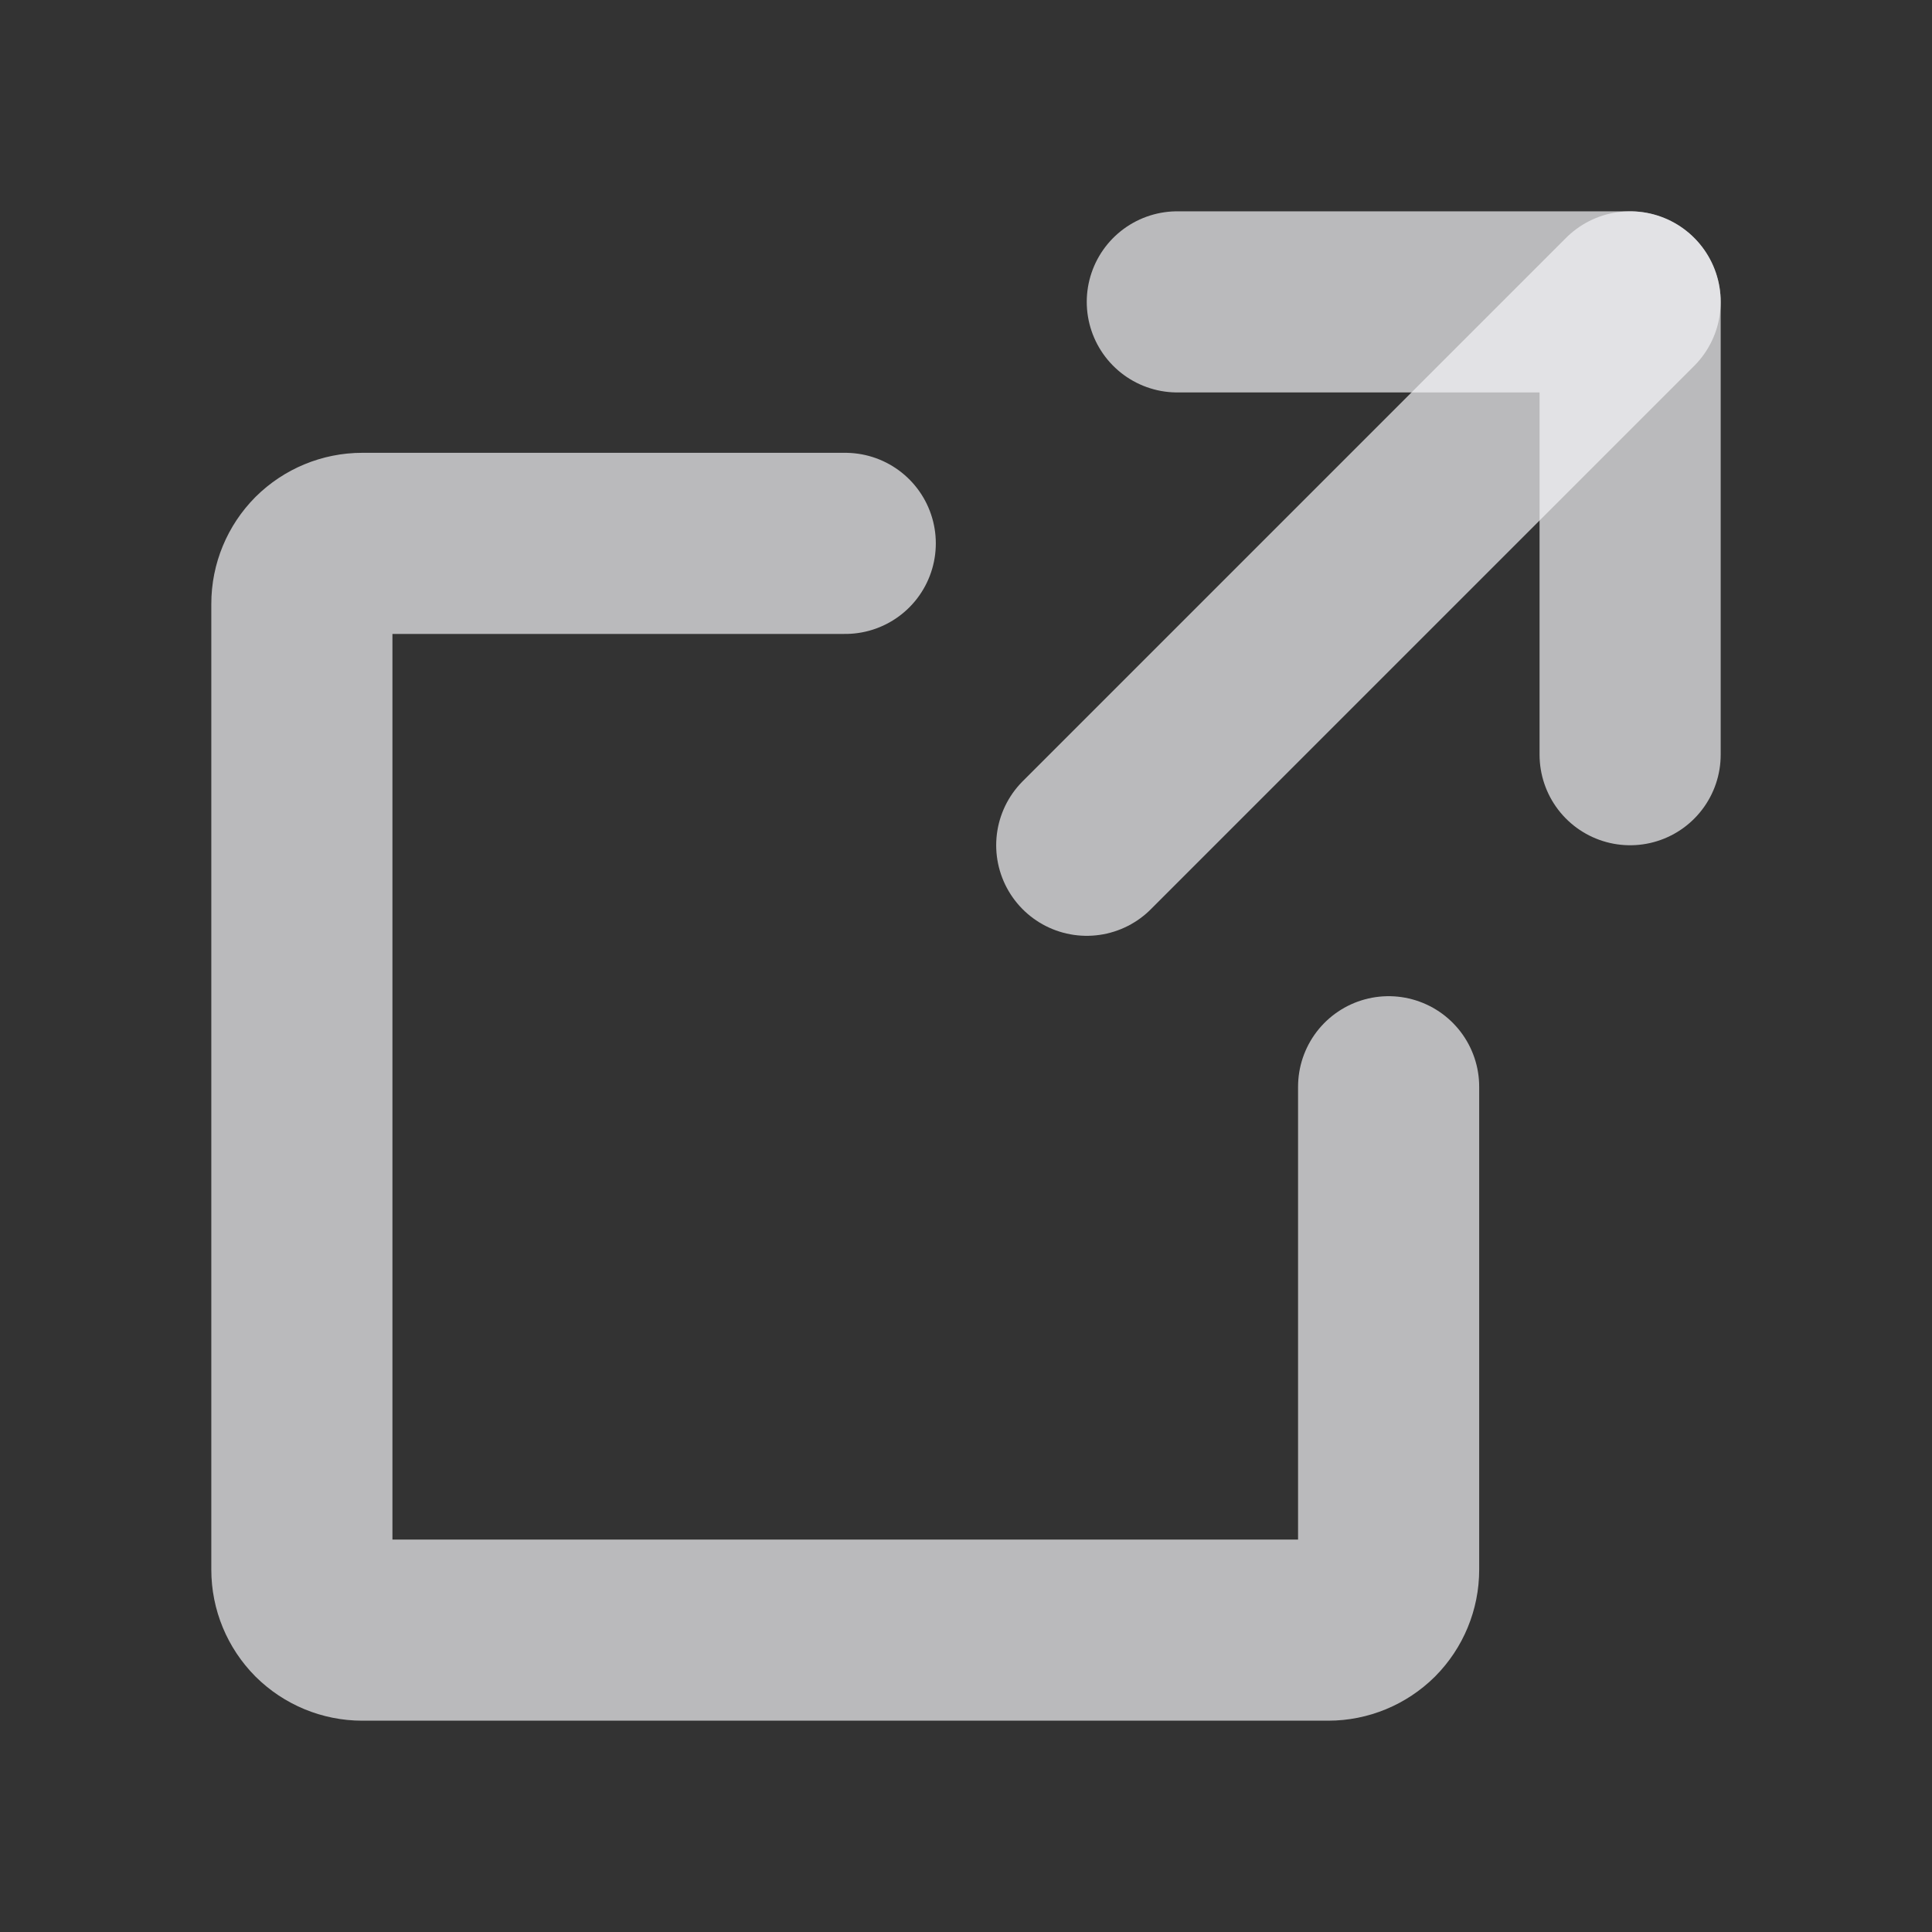 <svg width="16" height="16" viewBox="0 0 16 16" fill="none" xmlns="http://www.w3.org/2000/svg">
<rect x="0" y="0" width="16" height="16" fill="#333333" stroke="none"/>
<g id="&#240;&#159;&#146;&#156; Icon / Light/ArrowSquareOut">
<path id="Vector" d="M13.5 6.25V2.5H9.75" stroke="#F4F4F7" stroke-opacity="0.7" stroke-width="1.5" stroke-linecap="round" stroke-linejoin="round"/>
<path id="Vector_2" d="M9 7L13.5 2.5" stroke="#F4F4F7" stroke-opacity="0.7" stroke-width="1.5" stroke-linecap="round" stroke-linejoin="round"/>
<path id="Vector_3" d="M11.5 9V13C11.5 13.133 11.447 13.26 11.354 13.354C11.26 13.447 11.133 13.5 11 13.5H3C2.867 13.5 2.74 13.447 2.646 13.354C2.553 13.26 2.5 13.133 2.5 13V5C2.5 4.867 2.553 4.74 2.646 4.646C2.74 4.553 2.867 4.5 3 4.5H7" stroke="#F4F4F7" stroke-opacity="0.7" stroke-width="1.5" stroke-linecap="round" stroke-linejoin="round"/>
</g>
</svg>
